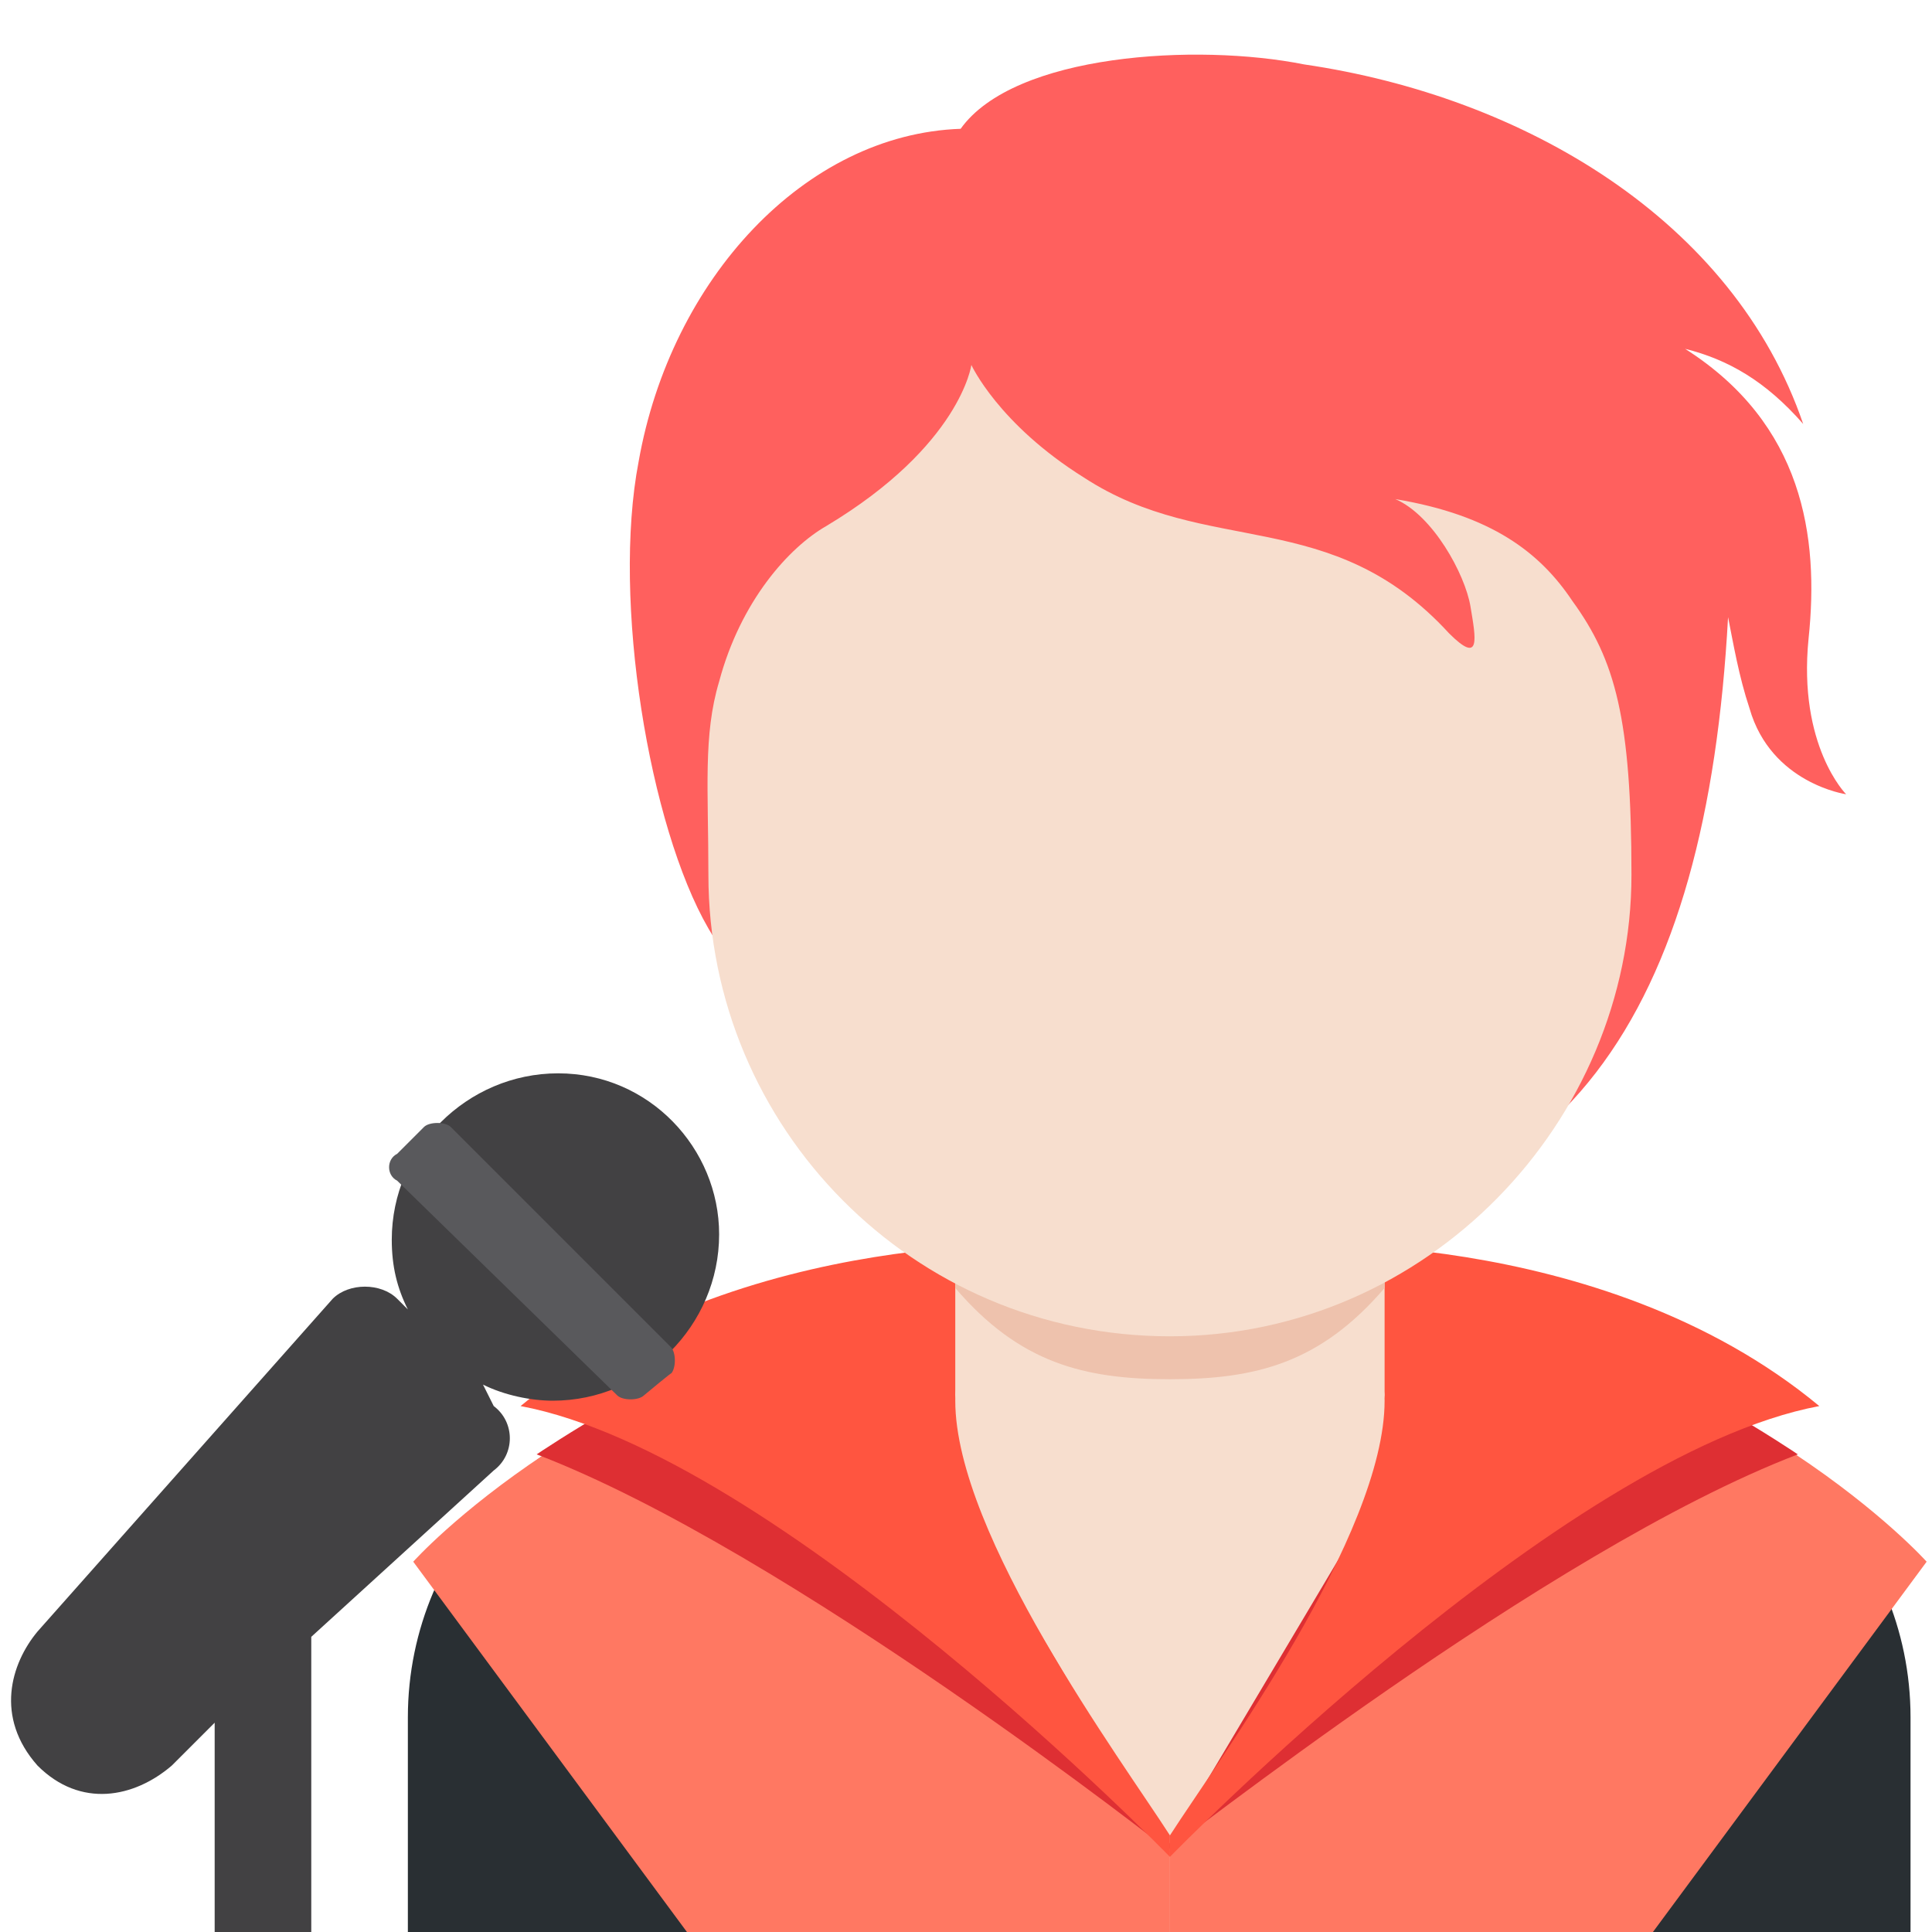 <?xml version="1.0" encoding="utf-8"?>
<!-- Generator: Adobe Illustrator 24.1.0, SVG Export Plug-In . SVG Version: 6.00 Build 0)  -->
<svg version="1.1" id="Layer_1" xmlns="http://www.w3.org/2000/svg" xmlns:xlink="http://www.w3.org/1999/xlink" x="0px" y="0px"
	 viewBox="0 0 36 36" style="enable-background:new 0 0 36 36;" xml:space="preserve">
<style type="text/css">
	.st0{fill:#F7DECE;}
	.st1{fill:#292F33;}
	.st2{fill:#FF7862;}
	.st3{fill:#DE2F33;}
	.st4{fill:#FF5540;}
	.st5{fill:#EEC2AD;}
	.st6{fill:#FF605E;}
	.st7{fill:#424143;}
	.st8{fill:#59595C;}
</style>
<path class="st0" d="M13.6,26h16v10h-16V26z"/>
<path class="st1" d="M29.6,26v10h6v-4C35.6,28.7,32.9,26,29.6,26z M13.6,26c-3.3,0-6,2.7-6,6v4h6V26z"/>
<path class="st2" d="M21.8,36h9l5.1-6.9c0,0-3.3-3.7-9.8-5c0,1.3,1,3.3,1,3.3l-5.3,7V36z"/>
<path class="st2" d="M21.8,36h-9l-5.1-6.9c0,0,3.3-3.7,9.8-5c0,1.3-1,3.3-1,3.3l5.3,7V36z"/>
<path class="st3" d="M33.5,27.1c0,0-2.5-1.7-4.7-2.4c-3.1-1.1-2.4,1.9-2.4,1.9s-3.8,6.4-4.7,7.9C21.8,34.5,28.8,28.9,33.5,27.1z
	 M10,27.1c0,0,2.5-1.7,4.7-2.4c3.1-1.1,2.4,1.9,2.4,1.9s3.8,6.4,4.7,7.9C21.8,34.5,14.7,28.9,10,27.1z"/>
<path class="st4" d="M21.8,34.6c0,0,7.3-7.5,12.1-8.4c-4.1-3.4-10.1-3-10.1-3c0,1.2,2,1.4,2,2.9c0,2.5-3.1,6.7-4,8.1L21.8,34.6z"/>
<path class="st4" d="M21.8,34.6c0,0-7.3-7.5-12.1-8.4c4.1-3.4,10.1-3,10.1-3c0,1.2-2,1.4-2,2.9c0,2.5,3.1,6.7,4,8.1L21.8,34.6z"/>
<path class="st0" d="M17.8,26c0,0,0.5,3.5,4,3.5s4-3.5,4-3.5v-4h-8V26z"/>
<path class="st5" d="M17.8,24c1.2,1.4,2.4,1.7,4,1.7c1.6,0,2.8-0.3,4-1.7v-1.6h-8V24z"/>
<path class="st6" d="M33.7,11.9c0.2-1.9-0.1-4-2.3-5.4l0,0c0.8,0.2,1.5,0.6,2.2,1.4c-1.3-3.8-5.2-6.1-9.3-6.7
	c-2-0.4-5.4-0.2-6.4,1.2c-2.9,0.1-5.4,2.8-6,6.2c-0.5,2.6,0.2,6.8,1.3,8.7c1.5,2.6,2.4-1.5,3.8-1.1c1.9,2.5,2.3,6.8,5.7,6.8
	c6.5,0,9.1-4.2,9.5-11.5c0.1,0.5,0.2,1.1,0.4,1.7c0.4,1.4,1.8,1.6,1.8,1.6S33.5,13.9,33.7,11.9z"/>
<path class="st0" d="M29.3,11.2c-0.6-0.9-1.5-1.6-3.3-1.9c0.7,0.3,1.3,1.4,1.4,2c0.1,0.6,0.2,1.1-0.4,0.5c-2.2-2.4-4.5-1.4-6.8-2.9
	c-1.6-1-2.1-2.1-2.1-2.1s-0.2,1.5-2.7,3c-0.7,0.4-1.6,1.4-2,2.9c-0.3,1-0.2,2-0.2,3.6c0,4.7,3.8,8.6,8.6,8.6s8.6-4,8.6-8.6
	C30.4,13.4,30.1,12.3,29.3,11.2z"/>
<path class="st7" d="M10.4,20c-1.7,0-3.1,1.4-3.1,3.1c0,0.5,0.1,0.9,0.3,1.3l-0.2-0.2c-0.3-0.3-0.9-0.3-1.2,0l-5.5,6.2
	c-0.5,0.6-0.8,1.6,0,2.5c0.8,0.8,1.8,0.6,2.5,0L4,32.1V36h1.8v-5.5l3.4-3.1c0.4-0.3,0.4-0.9,0-1.2L9,25.8c0.4,0.2,0.9,0.3,1.3,0.3
	c1.7,0,3.1-1.4,3.1-3.1C13.4,21.4,12.1,20,10.4,20z"/>
<path class="st8" d="M12,26c-0.1,0.1-0.4,0.1-0.5,0L7.4,22c-0.2-0.1-0.2-0.4,0-0.5l0.5-0.5c0.1-0.1,0.4-0.1,0.5,0l4.1,4.1
	c0.1,0.1,0.1,0.4,0,0.5C12.6,25.5,12,26,12,26z"/>
</svg>
